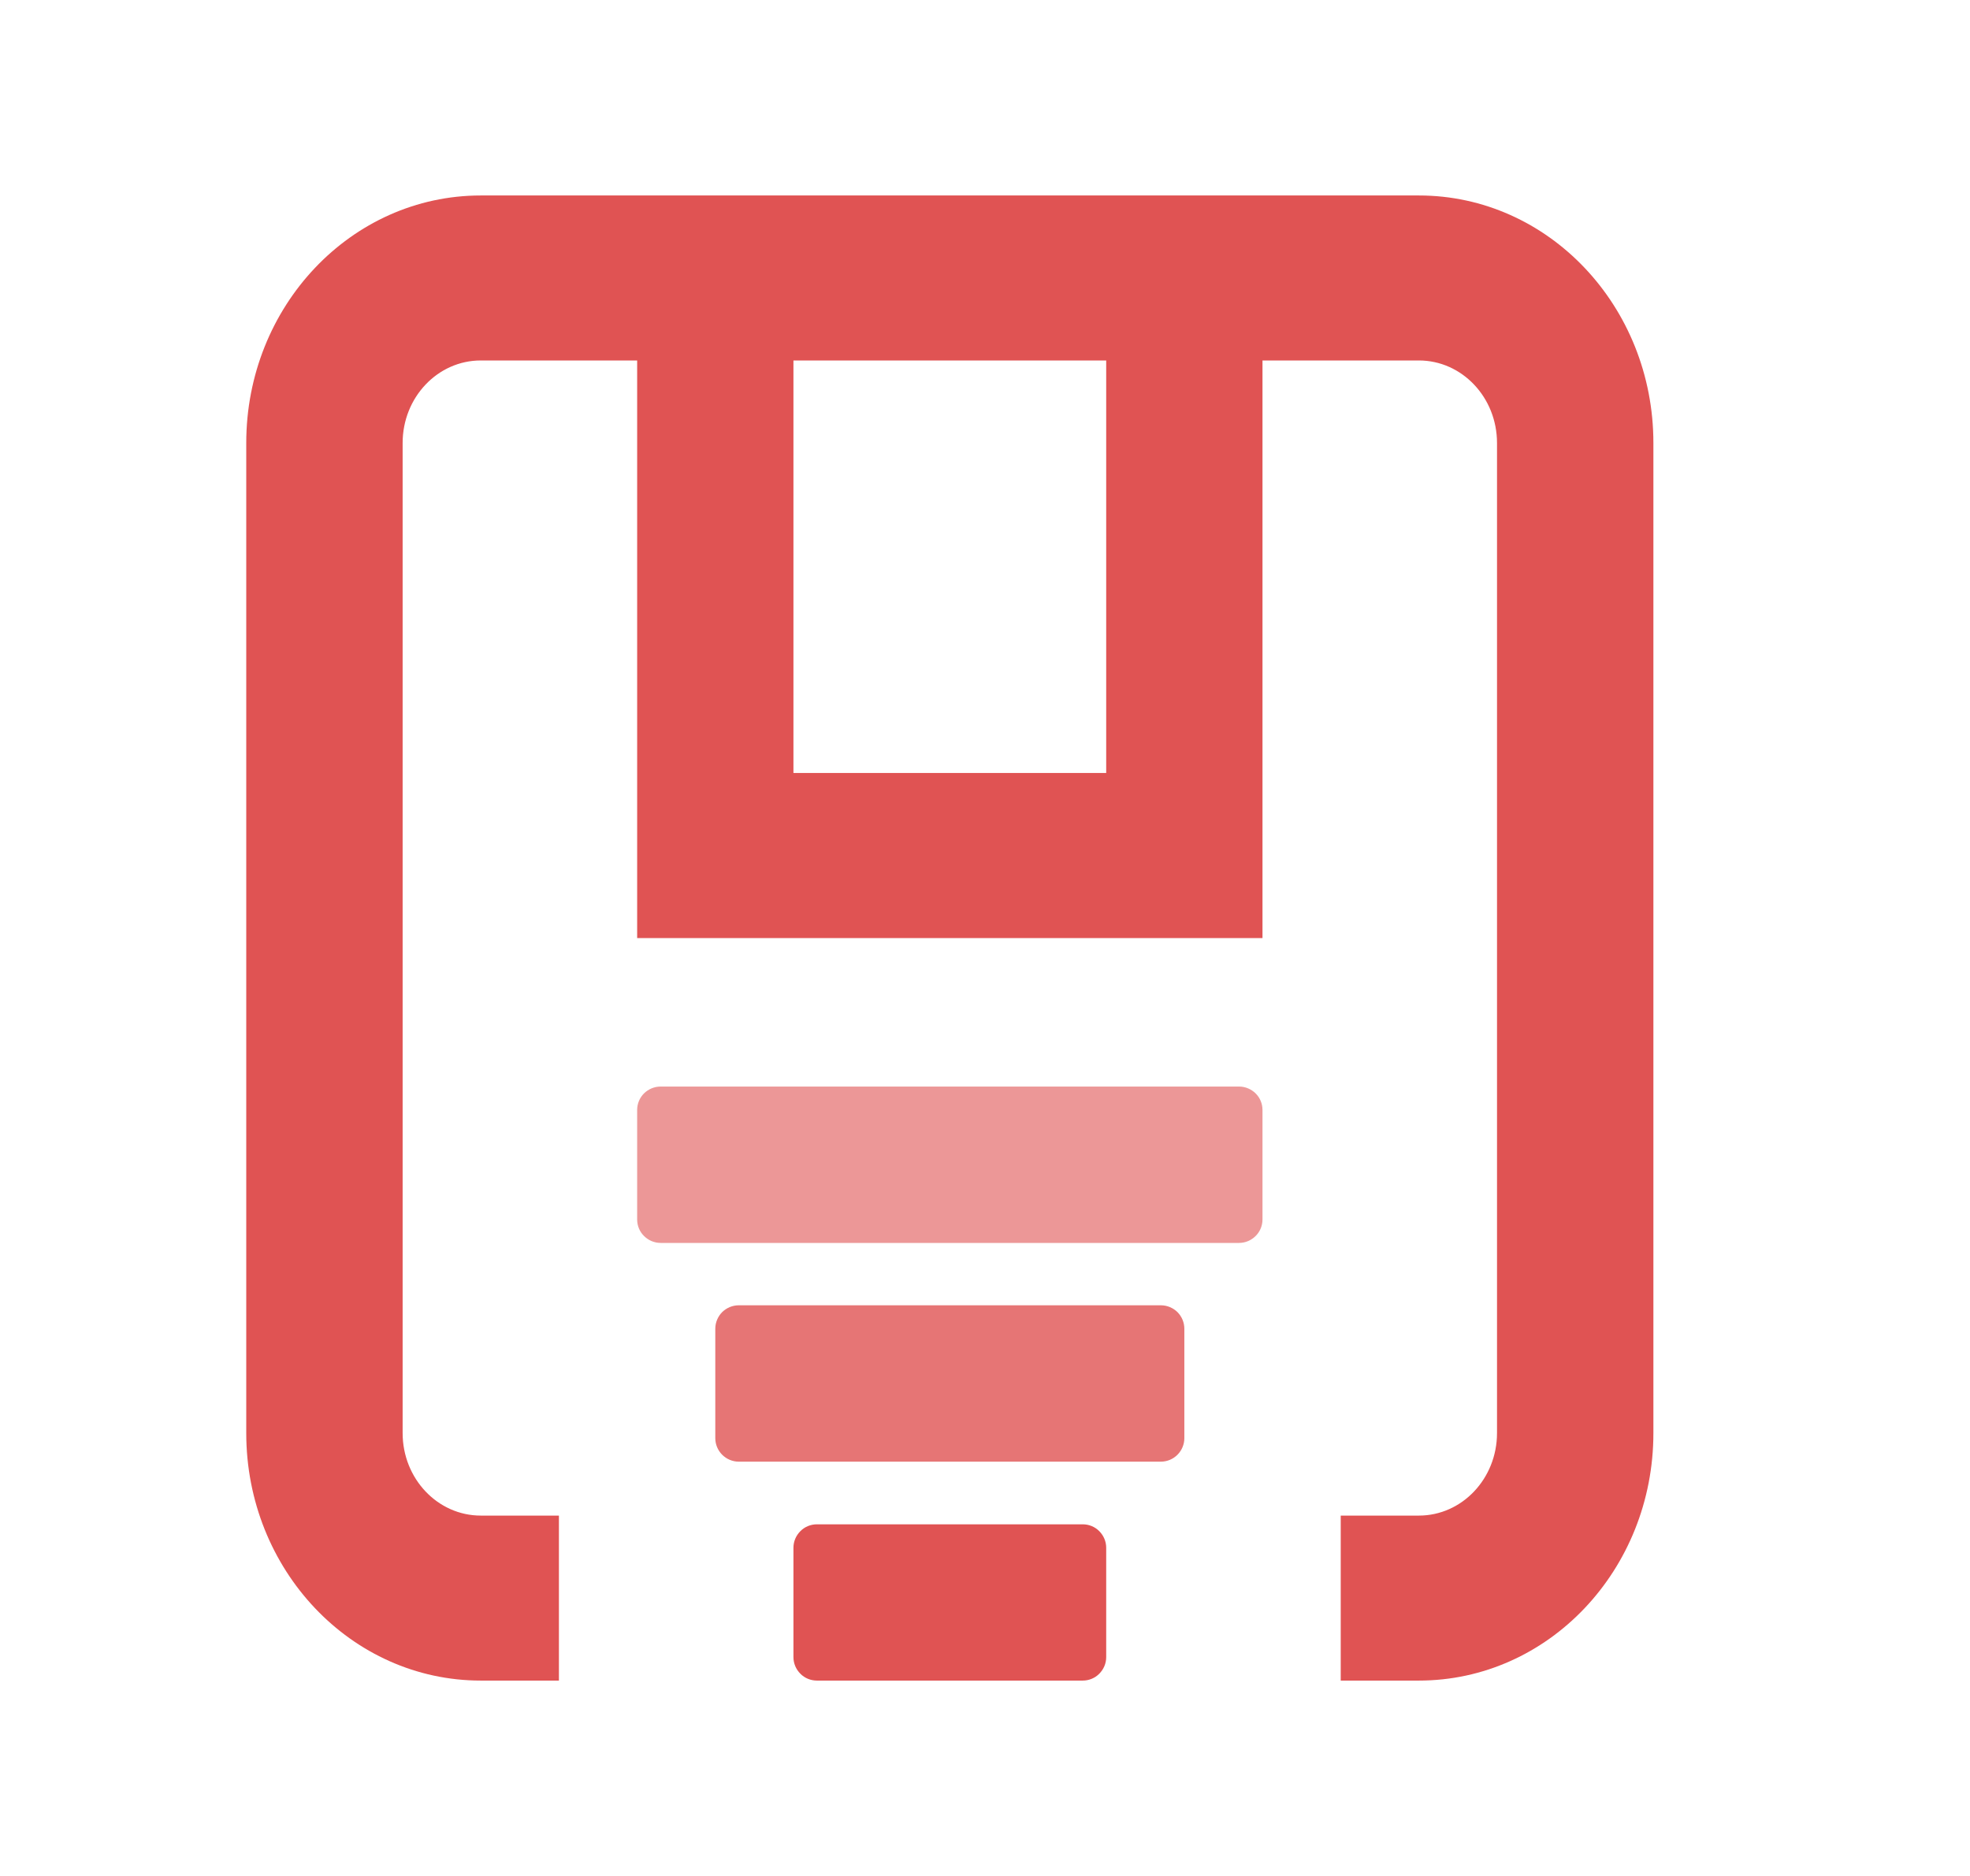 <svg width="21" height="20" viewBox="0 0 21 20" fill="none" xmlns="http://www.w3.org/2000/svg">
<path fill-rule="evenodd" clip-rule="evenodd" d="M5.958 16.158H5.125C4.665 16.158 4.292 15.764 4.292 15.278V4.723C4.292 4.237 4.665 3.843 5.125 3.843H6.792V10.001H13.458V3.843H15.125C15.585 3.843 15.958 4.237 15.958 4.723V15.278C15.958 15.764 15.585 16.158 15.125 16.158H14.292V17.917H15.125C16.506 17.917 17.625 16.736 17.625 15.278V4.723C17.625 3.265 16.506 2.084 15.125 2.084H5.125C3.744 2.084 2.625 3.265 2.625 4.723V15.278C2.625 16.736 3.744 17.917 5.125 17.917H5.958V16.158ZM8.458 8.241V3.843H11.792V8.241H8.458Z" fill="#E05353"/>
<path fill-rule="evenodd" clip-rule="evenodd" d="M11.792 16.501C11.792 16.434 11.765 16.371 11.718 16.324C11.672 16.277 11.608 16.251 11.542 16.251C10.923 16.251 9.327 16.251 8.708 16.251C8.642 16.251 8.578 16.277 8.532 16.324C8.485 16.371 8.458 16.434 8.458 16.501C8.458 16.816 8.458 17.352 8.458 17.667C8.458 17.734 8.485 17.797 8.532 17.844C8.578 17.891 8.642 17.917 8.708 17.917C9.327 17.917 10.923 17.917 11.542 17.917C11.608 17.917 11.672 17.891 11.718 17.844C11.765 17.797 11.792 17.734 11.792 17.667C11.792 17.352 11.792 16.816 11.792 16.501Z" fill="#E05353"/>
<path opacity="0.6" fill-rule="evenodd" clip-rule="evenodd" d="M13.458 11.834C13.458 11.767 13.432 11.704 13.385 11.657C13.338 11.611 13.275 11.584 13.208 11.584C12.156 11.584 8.094 11.584 7.042 11.584C6.975 11.584 6.912 11.611 6.865 11.657C6.818 11.704 6.792 11.767 6.792 11.834C6.792 12.149 6.792 12.686 6.792 13.001C6.792 13.067 6.818 13.131 6.865 13.177C6.912 13.224 6.975 13.251 7.042 13.251C8.094 13.251 12.156 13.251 13.208 13.251C13.275 13.251 13.338 13.224 13.385 13.177C13.432 13.131 13.458 13.067 13.458 13.001C13.458 12.686 13.458 12.149 13.458 11.834Z" fill="#E05353"/>
<path opacity="0.8" fill-rule="evenodd" clip-rule="evenodd" d="M12.625 14.166C12.625 14.099 12.598 14.036 12.552 13.989C12.505 13.943 12.442 13.916 12.375 13.916C11.522 13.916 8.728 13.916 7.875 13.916C7.808 13.916 7.745 13.943 7.698 13.989C7.652 14.036 7.625 14.099 7.625 14.166C7.625 14.481 7.625 15.018 7.625 15.333C7.625 15.399 7.652 15.463 7.698 15.509C7.745 15.556 7.808 15.583 7.875 15.583C8.728 15.583 11.522 15.583 12.375 15.583C12.442 15.583 12.505 15.556 12.552 15.509C12.598 15.463 12.625 15.399 12.625 15.333C12.625 15.018 12.625 14.481 12.625 14.166Z" fill="#E05353"/>
</svg>
